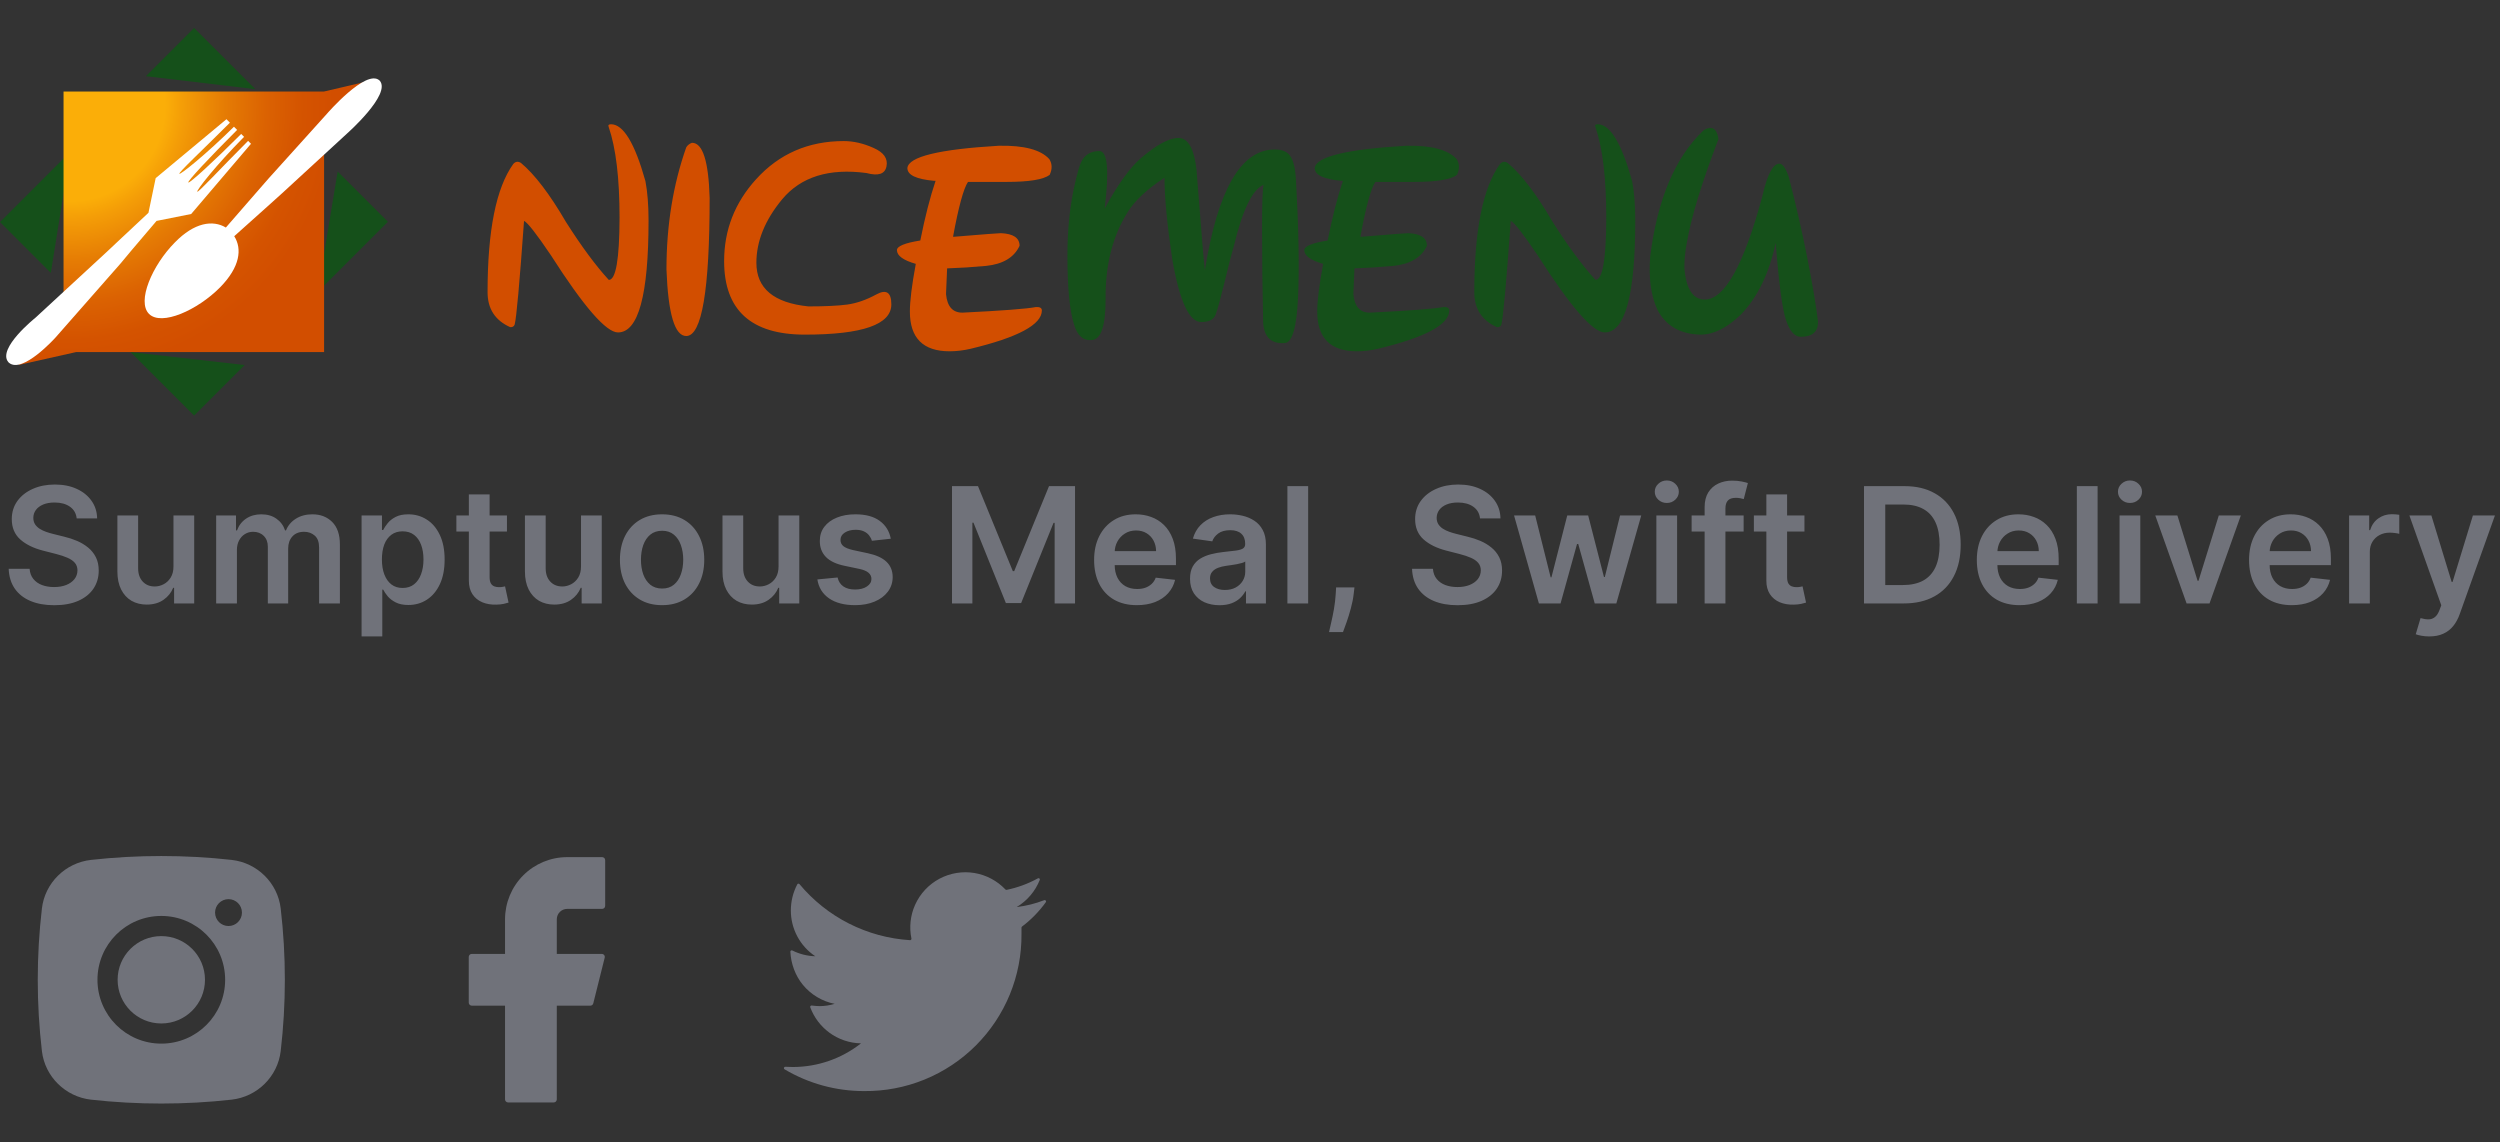 <svg width="186" height="85" viewBox="0 0 186 85" fill="none" xmlns="http://www.w3.org/2000/svg">
<rect x="0" y="0" width="186" height="85" fill="#333333" stroke="none"/>
<path d="M10.853 5.669L14.442 2.08L18.998 6.636L10.853 5.669ZM28.862 16.5L25.122 12.761L23.64 21.722L28.862 16.5ZM9.714 26.192L14.442 30.92L18.203 27.159L9.714 26.192ZM5.222 11.299L0 16.521L3.782 20.304L5.222 11.299Z" fill="#15501A"/>
<path d="M24.112 9.236L27.68 5.97L24.112 6.808H4.728V24.237L1.354 27.16L5.673 26.192H24.112V9.236Z" fill="url(#paint0_radial_1065_3501)"/>
<path d="M13 18.047C11.324 19.744 10.164 22.431 11.088 23.355C12.012 24.279 14.698 23.076 16.374 21.378C17.857 19.873 18.029 18.52 17.427 17.574L20.114 15.167L20.995 14.372L25.809 9.945C25.809 9.945 29.118 7.022 28.259 6.012L28.237 5.99L28.216 5.969C27.206 5.131 24.326 8.462 24.326 8.462L19.985 13.276L19.104 14.286L16.804 16.929C15.837 16.349 14.462 16.542 13 18.047Z" fill="white"/>
<path d="M18.674 10.697L18.459 10.482C16.375 12.566 14.763 14.329 14.677 14.264C14.591 14.178 16.074 12.287 18.159 10.181L17.944 9.966C15.859 12.051 14.097 13.662 14.011 13.577C13.925 13.491 15.558 11.75 17.643 9.665L17.406 9.429C15.3 11.514 13.431 12.996 13.345 12.932C13.259 12.846 14.999 11.234 17.105 9.128L16.848 8.87L11.582 13.254L11.045 15.833L9.046 17.703L7.95 18.734L2.642 23.634C2.642 23.634 -0.238 25.934 0.622 26.944C0.622 26.944 0.644 26.944 0.644 26.965C0.644 26.965 0.644 26.987 0.665 26.987C1.675 27.846 4.125 25.117 4.125 25.117L8.96 19.615L9.82 18.584L11.647 16.435L14.226 15.919L18.674 10.697Z" fill="white"/>
<path d="M45.284 9.441C45.23 9.31 45.288 9.244 45.458 9.244C46.377 9.244 47.231 10.655 48.02 13.476C48.174 14.287 48.252 15.261 48.252 16.398C48.252 21.955 47.494 24.733 45.979 24.733C45.098 24.733 43.432 22.817 40.982 18.983C39.923 17.414 39.259 16.564 38.988 16.432C38.656 21.062 38.424 23.632 38.293 24.142C38.239 24.289 38.126 24.355 37.956 24.339C36.836 23.837 36.275 22.971 36.275 21.742C36.275 17.151 36.913 13.97 38.188 12.2C38.351 12.015 38.54 11.988 38.756 12.119C39.777 12.97 40.894 14.434 42.107 16.513C43.266 18.337 44.329 19.775 45.295 20.826C45.821 20.826 46.087 19.28 46.095 16.189C46.095 13.259 45.825 11.01 45.284 9.441ZM51.486 10.624C52.282 10.624 52.719 11.992 52.797 14.728C52.797 21.576 52.217 25 51.057 25C50.199 25 49.709 23.35 49.585 20.049C49.585 16.772 50.076 13.742 51.057 10.96C51.158 10.798 51.301 10.686 51.486 10.624ZM65.202 21.904C65.944 21.503 66.315 21.75 66.315 22.647C66.315 24.146 64.17 24.896 59.88 24.896C55.877 24.896 53.875 23.072 53.875 19.424C53.875 17.112 54.667 15.084 56.251 13.337C57.967 11.443 60.143 10.496 62.779 10.496C63.498 10.496 64.236 10.666 64.993 11.006C65.751 11.339 66.071 11.795 65.955 12.374C65.847 12.946 65.349 13.113 64.46 12.873C61.677 12.502 59.587 13.155 58.188 14.832C56.912 16.378 56.275 17.951 56.275 19.551C56.275 21.452 57.565 22.535 60.147 22.797C61.384 22.797 62.35 22.751 63.045 22.658C63.749 22.558 64.468 22.306 65.202 21.904ZM74.303 10.844C76.181 10.805 77.437 11.138 78.071 11.841C78.287 12.189 78.295 12.579 78.094 13.012C77.63 13.36 76.564 13.534 74.894 13.534H72.019C71.687 14.028 71.316 15.389 70.906 17.615H70.987C73.128 17.437 74.287 17.348 74.465 17.348C75.393 17.387 75.856 17.7 75.856 18.287C75.455 19.153 74.624 19.651 73.364 19.783C72.351 19.876 71.385 19.938 70.465 19.968L70.384 21.881C70.469 22.801 70.875 23.261 71.602 23.261C74.585 23.114 76.409 22.975 77.074 22.844C77.368 22.828 77.514 22.913 77.514 23.099C77.514 24.15 75.745 25.101 72.204 25.951C71.671 26.075 71.153 26.136 70.651 26.136C68.68 26.136 67.695 25.151 67.695 23.18C67.695 22.392 67.841 21.209 68.135 19.632C67.2 19.362 66.732 19.022 66.732 18.612C66.732 18.318 67.312 18.079 68.471 17.893C68.819 16.146 69.198 14.666 69.608 13.453H69.503C68.174 13.337 67.509 13.02 67.509 12.502C67.594 11.659 69.859 11.107 74.303 10.844Z" fill="#D24E00"/>
<path d="M82.187 15.516C83.161 13.731 84.053 12.486 84.865 11.783C86.04 10.771 86.979 10.264 87.682 10.264C88.509 10.264 88.977 11.327 89.085 13.453C89.402 17.518 89.588 19.736 89.642 20.108C90.6 14.117 92.331 11.122 94.836 11.122C95.392 11.122 95.779 11.285 95.995 11.609C96.219 11.934 96.358 12.475 96.412 13.232C96.621 16.912 96.675 19.872 96.575 22.113C96.474 24.355 96.146 25.491 95.589 25.522C94.592 25.599 94.055 25.097 93.978 24.015C93.924 21.503 93.897 19.153 93.897 16.966C93.897 15.103 93.935 14.032 94.012 13.754C93.185 14.086 92.447 15.605 91.798 18.311C91.636 18.852 91.396 19.783 91.079 21.105C90.809 22.21 90.6 22.967 90.453 23.377C90.322 23.763 89.97 23.957 89.398 23.957C88.494 23.995 87.767 22.446 87.219 19.308C86.832 16.71 86.639 14.682 86.639 13.221C85.325 14.086 84.409 14.944 83.891 15.795C82.77 17.58 82.225 19.744 82.256 22.287C82.256 24.266 81.909 25.271 81.213 25.302C80.587 25.356 80.154 24.973 79.914 24.154C79.582 23.134 79.416 21.418 79.416 19.006C79.416 17.236 79.57 15.598 79.88 14.09C80.119 12.993 80.305 12.316 80.436 12.061C80.699 11.513 81.151 11.238 81.793 11.238C82.403 11.238 82.535 12.664 82.187 15.516ZM104.609 10.844C106.487 10.805 107.743 11.138 108.377 11.841C108.594 12.189 108.601 12.579 108.4 13.012C107.937 13.36 106.87 13.534 105.2 13.534H102.325C101.993 14.028 101.622 15.389 101.212 17.615H101.293C103.434 17.437 104.594 17.348 104.771 17.348C105.699 17.387 106.163 17.7 106.163 18.287C105.761 19.153 104.93 19.651 103.67 19.783C102.658 19.876 101.691 19.938 100.772 19.968L100.69 21.881C100.775 22.801 101.181 23.261 101.908 23.261C104.891 23.114 106.715 22.975 107.38 22.844C107.674 22.828 107.821 22.913 107.821 23.099C107.821 24.15 106.051 25.101 102.511 25.951C101.977 26.075 101.46 26.136 100.957 26.136C98.986 26.136 98.001 25.151 98.001 23.18C98.001 22.392 98.148 21.209 98.441 19.632C97.506 19.362 97.038 19.022 97.038 18.612C97.038 18.318 97.618 18.079 98.778 17.893C99.125 16.146 99.504 14.666 99.914 13.453H99.809C98.48 13.337 97.815 13.02 97.815 12.502C97.9 11.659 100.165 11.107 104.609 10.844ZM118.696 9.441C118.642 9.31 118.7 9.244 118.87 9.244C119.789 9.244 120.643 10.655 121.432 13.476C121.586 14.287 121.664 15.261 121.664 16.398C121.664 21.955 120.906 24.733 119.391 24.733C118.51 24.733 116.845 22.817 114.394 18.983C113.335 17.414 112.671 16.564 112.4 16.432C112.068 21.062 111.836 23.632 111.705 24.142C111.65 24.289 111.538 24.355 111.368 24.339C110.248 23.837 109.687 22.971 109.687 21.742C109.687 17.151 110.325 13.97 111.6 12.2C111.763 12.015 111.952 11.988 112.168 12.119C113.189 12.97 114.305 14.434 115.519 16.513C116.678 18.337 117.741 19.775 118.707 20.826C119.233 20.826 119.499 19.28 119.507 16.189C119.507 13.259 119.237 11.01 118.696 9.441ZM123.322 23.064C122.827 22.013 122.645 20.68 122.777 19.064C123.31 14.836 124.624 11.721 126.719 9.719C126.889 9.588 127.074 9.522 127.275 9.522C127.577 9.522 127.77 9.797 127.855 10.345C126.603 13.607 125.814 16.197 125.49 18.113C125.374 18.724 125.316 19.335 125.316 19.945C125.447 21.506 125.953 22.287 126.835 22.287C128.311 22.287 129.741 19.717 131.124 14.577C131.487 12.977 131.909 12.177 132.388 12.177C132.628 12.177 132.859 12.506 133.084 13.163C133.617 15.219 134.077 17.228 134.463 19.192C134.85 21.147 135.116 22.732 135.263 23.945C135.263 24.687 134.834 25.058 133.976 25.058C133.528 25.058 133.165 24.652 132.886 23.841C132.608 23.029 132.349 21.105 132.11 18.067C131.63 20.332 130.769 22.109 129.524 23.4C128.489 24.397 127.491 24.896 126.533 24.896H126.498C125.007 24.857 123.948 24.247 123.322 23.064Z" fill="#15501A"/>
<path d="M5.705 38.568C5.665 38.196 5.497 37.906 5.202 37.698C4.909 37.491 4.528 37.387 4.06 37.387C3.73 37.387 3.447 37.437 3.212 37.536C2.976 37.636 2.795 37.771 2.67 37.941C2.545 38.112 2.482 38.306 2.479 38.525C2.479 38.707 2.52 38.864 2.602 38.998C2.688 39.132 2.803 39.245 2.947 39.339C3.092 39.43 3.253 39.507 3.429 39.569C3.605 39.632 3.783 39.684 3.962 39.727L4.78 39.931C5.109 40.008 5.426 40.112 5.73 40.242C6.037 40.373 6.311 40.538 6.553 40.737C6.797 40.935 6.99 41.176 7.132 41.457C7.274 41.738 7.345 42.068 7.345 42.446C7.345 42.957 7.215 43.407 6.953 43.796C6.692 44.183 6.314 44.485 5.82 44.704C5.328 44.92 4.733 45.028 4.034 45.028C3.355 45.028 2.766 44.923 2.266 44.712C1.768 44.502 1.379 44.196 1.098 43.792C0.82 43.389 0.669 42.897 0.646 42.318H2.202C2.224 42.622 2.318 42.874 2.483 43.076C2.648 43.278 2.862 43.428 3.126 43.528C3.393 43.627 3.692 43.677 4.021 43.677C4.365 43.677 4.666 43.626 4.925 43.524C5.186 43.419 5.391 43.274 5.538 43.089C5.686 42.901 5.761 42.683 5.764 42.433C5.761 42.205 5.695 42.018 5.564 41.87C5.433 41.72 5.25 41.595 5.014 41.495C4.781 41.393 4.509 41.302 4.196 41.222L3.203 40.967C2.484 40.782 1.916 40.502 1.499 40.127C1.084 39.749 0.876 39.248 0.876 38.623C0.876 38.109 1.016 37.658 1.294 37.272C1.575 36.886 1.957 36.586 2.44 36.373C2.923 36.157 3.47 36.049 4.081 36.049C4.7 36.049 5.243 36.157 5.709 36.373C6.178 36.586 6.545 36.883 6.813 37.264C7.08 37.642 7.217 38.076 7.226 38.568H5.705ZM12.906 42.143V38.35H14.449V44.896H12.953V43.732H12.885C12.737 44.099 12.494 44.399 12.156 44.632C11.821 44.864 11.408 44.981 10.916 44.981C10.487 44.981 10.108 44.886 9.778 44.696C9.452 44.502 9.196 44.222 9.011 43.856C8.827 43.487 8.734 43.041 8.734 42.518V38.35H10.277V42.279C10.277 42.694 10.391 43.024 10.618 43.268C10.845 43.512 11.143 43.634 11.513 43.634C11.74 43.634 11.96 43.579 12.173 43.468C12.386 43.357 12.561 43.193 12.697 42.974C12.837 42.752 12.906 42.475 12.906 42.143ZM16.083 44.896V38.35H17.558V39.462H17.634C17.771 39.087 17.997 38.795 18.312 38.585C18.627 38.372 19.004 38.265 19.441 38.265C19.884 38.265 20.258 38.373 20.562 38.589C20.869 38.802 21.085 39.093 21.21 39.462H21.278C21.423 39.099 21.667 38.809 22.011 38.593C22.357 38.374 22.768 38.265 23.242 38.265C23.845 38.265 24.336 38.455 24.717 38.836C25.097 39.217 25.288 39.772 25.288 40.502V44.896H23.741V40.741C23.741 40.335 23.633 40.038 23.417 39.85C23.201 39.66 22.937 39.565 22.624 39.565C22.252 39.565 21.961 39.681 21.751 39.914C21.544 40.144 21.44 40.444 21.44 40.813V44.896H19.927V40.677C19.927 40.339 19.825 40.069 19.62 39.867C19.419 39.666 19.154 39.565 18.828 39.565C18.606 39.565 18.404 39.622 18.222 39.735C18.041 39.846 17.896 40.004 17.788 40.208C17.68 40.41 17.626 40.646 17.626 40.916V44.896H16.083ZM26.901 47.35V38.35H28.418V39.433H28.507C28.587 39.274 28.699 39.105 28.844 38.926C28.989 38.744 29.185 38.589 29.432 38.461C29.679 38.33 29.994 38.265 30.378 38.265C30.884 38.265 31.34 38.394 31.746 38.653C32.155 38.908 32.479 39.288 32.718 39.791C32.959 40.291 33.08 40.904 33.08 41.632C33.08 42.35 32.962 42.961 32.726 43.464C32.49 43.967 32.169 44.35 31.763 44.614C31.357 44.879 30.896 45.011 30.382 45.011C30.007 45.011 29.696 44.948 29.449 44.823C29.202 44.698 29.003 44.548 28.852 44.372C28.705 44.193 28.59 44.024 28.507 43.864H28.443V47.35H26.901ZM28.414 41.623C28.414 42.046 28.473 42.417 28.593 42.735C28.715 43.053 28.889 43.302 29.117 43.481C29.347 43.657 29.625 43.745 29.952 43.745C30.293 43.745 30.578 43.654 30.808 43.472C31.039 43.288 31.212 43.036 31.328 42.718C31.448 42.397 31.507 42.032 31.507 41.623C31.507 41.217 31.449 40.856 31.333 40.541C31.216 40.225 31.043 39.978 30.813 39.799C30.583 39.62 30.296 39.531 29.952 39.531C29.622 39.531 29.343 39.617 29.112 39.791C28.882 39.964 28.708 40.207 28.588 40.519C28.472 40.832 28.414 41.2 28.414 41.623ZM37.717 38.35V39.544H33.955V38.35H37.717ZM34.883 36.782H36.426V42.927C36.426 43.134 36.457 43.294 36.52 43.404C36.585 43.512 36.67 43.586 36.776 43.626C36.881 43.666 36.997 43.685 37.125 43.685C37.221 43.685 37.31 43.678 37.389 43.664C37.471 43.65 37.534 43.637 37.577 43.626L37.837 44.832C37.754 44.86 37.636 44.892 37.483 44.926C37.332 44.96 37.148 44.98 36.929 44.985C36.542 44.997 36.194 44.938 35.885 44.81C35.575 44.68 35.33 44.478 35.148 44.205C34.969 43.933 34.881 43.592 34.883 43.183V36.782ZM43.227 42.143V38.35H44.77V44.896H43.274V43.732H43.206C43.058 44.099 42.815 44.399 42.477 44.632C42.142 44.864 41.729 44.981 41.237 44.981C40.808 44.981 40.429 44.886 40.099 44.696C39.773 44.502 39.517 44.222 39.332 43.856C39.148 43.487 39.055 43.041 39.055 42.518V38.35H40.598V42.279C40.598 42.694 40.712 43.024 40.939 43.268C41.166 43.512 41.465 43.634 41.834 43.634C42.061 43.634 42.281 43.579 42.494 43.468C42.707 43.357 42.882 43.193 43.018 42.974C43.158 42.752 43.227 42.475 43.227 42.143ZM49.259 45.024C48.62 45.024 48.066 44.883 47.597 44.602C47.129 44.321 46.765 43.927 46.506 43.421C46.251 42.916 46.123 42.325 46.123 41.649C46.123 40.972 46.251 40.38 46.506 39.872C46.765 39.363 47.129 38.968 47.597 38.687C48.066 38.406 48.62 38.265 49.259 38.265C49.898 38.265 50.452 38.406 50.921 38.687C51.39 38.968 51.752 39.363 52.008 39.872C52.266 40.38 52.396 40.972 52.396 41.649C52.396 42.325 52.266 42.916 52.008 43.421C51.752 43.927 51.39 44.321 50.921 44.602C50.452 44.883 49.898 45.024 49.259 45.024ZM49.268 43.788C49.614 43.788 49.904 43.693 50.137 43.502C50.37 43.309 50.543 43.051 50.657 42.727C50.773 42.403 50.832 42.042 50.832 41.644C50.832 41.244 50.773 40.882 50.657 40.558C50.543 40.231 50.37 39.971 50.137 39.778C49.904 39.585 49.614 39.488 49.268 39.488C48.913 39.488 48.617 39.585 48.381 39.778C48.148 39.971 47.974 40.231 47.857 40.558C47.744 40.882 47.687 41.244 47.687 41.644C47.687 42.042 47.744 42.403 47.857 42.727C47.974 43.051 48.148 43.309 48.381 43.502C48.617 43.693 48.913 43.788 49.268 43.788ZM57.925 42.143V38.35H59.467V44.896H57.972V43.732H57.904C57.756 44.099 57.513 44.399 57.175 44.632C56.84 44.864 56.426 44.981 55.935 44.981C55.506 44.981 55.127 44.886 54.797 44.696C54.47 44.502 54.215 44.222 54.03 43.856C53.845 43.487 53.753 43.041 53.753 42.518V38.35H55.295V42.279C55.295 42.694 55.409 43.024 55.636 43.268C55.864 43.512 56.162 43.634 56.531 43.634C56.759 43.634 56.979 43.579 57.192 43.468C57.405 43.357 57.58 43.193 57.716 42.974C57.855 42.752 57.925 42.475 57.925 42.143ZM66.275 40.08L64.869 40.234C64.829 40.092 64.759 39.958 64.66 39.833C64.563 39.708 64.433 39.607 64.268 39.531C64.103 39.454 63.901 39.416 63.663 39.416C63.342 39.416 63.072 39.485 62.853 39.624C62.637 39.764 62.531 39.944 62.533 40.166C62.531 40.356 62.6 40.511 62.742 40.63C62.887 40.749 63.126 40.847 63.458 40.924L64.575 41.163C65.194 41.296 65.654 41.508 65.955 41.798C66.259 42.087 66.413 42.467 66.416 42.935C66.413 43.347 66.292 43.711 66.053 44.026C65.818 44.339 65.49 44.583 65.069 44.759C64.649 44.935 64.166 45.024 63.62 45.024C62.819 45.024 62.174 44.856 61.685 44.521C61.197 44.183 60.906 43.712 60.812 43.11L62.316 42.965C62.384 43.261 62.529 43.484 62.751 43.634C62.972 43.785 63.261 43.86 63.616 43.86C63.982 43.86 64.276 43.785 64.498 43.634C64.722 43.484 64.835 43.298 64.835 43.076C64.835 42.889 64.762 42.734 64.617 42.612C64.475 42.489 64.254 42.396 63.953 42.33L62.836 42.096C62.208 41.965 61.744 41.745 61.443 41.435C61.142 41.123 60.992 40.728 60.995 40.251C60.992 39.847 61.102 39.498 61.323 39.203C61.548 38.904 61.859 38.674 62.257 38.512C62.657 38.347 63.119 38.265 63.642 38.265C64.409 38.265 65.012 38.428 65.453 38.755C65.896 39.082 66.17 39.524 66.275 40.08ZM70.828 36.169H72.763L75.354 42.492H75.456L78.047 36.169H79.982V44.896H78.465V38.9H78.384L75.972 44.87H74.838L72.426 38.887H72.345V44.896H70.828V36.169ZM84.581 45.024C83.925 45.024 83.358 44.887 82.881 44.614C82.406 44.339 82.041 43.95 81.785 43.447C81.53 42.941 81.402 42.346 81.402 41.661C81.402 40.988 81.53 40.397 81.785 39.889C82.044 39.377 82.405 38.98 82.868 38.696C83.331 38.408 83.875 38.265 84.5 38.265C84.903 38.265 85.284 38.33 85.642 38.461C86.003 38.589 86.321 38.788 86.597 39.058C86.875 39.328 87.094 39.671 87.253 40.089C87.412 40.504 87.491 40.998 87.491 41.572V42.045H82.126V41.005H86.013C86.01 40.71 85.946 40.447 85.821 40.217C85.696 39.984 85.521 39.801 85.297 39.667C85.075 39.533 84.817 39.467 84.521 39.467C84.206 39.467 83.929 39.544 83.69 39.697C83.452 39.847 83.266 40.046 83.132 40.294C83.001 40.538 82.935 40.806 82.932 41.099V42.007C82.932 42.387 83.001 42.714 83.141 42.987C83.28 43.257 83.474 43.464 83.724 43.609C83.974 43.751 84.267 43.822 84.602 43.822C84.827 43.822 85.03 43.791 85.212 43.728C85.393 43.663 85.551 43.568 85.685 43.443C85.818 43.318 85.919 43.163 85.987 42.978L87.427 43.14C87.337 43.521 87.163 43.853 86.908 44.137C86.655 44.419 86.331 44.637 85.936 44.794C85.541 44.947 85.09 45.024 84.581 45.024ZM90.728 45.028C90.313 45.028 89.94 44.954 89.607 44.806C89.278 44.656 89.016 44.434 88.823 44.142C88.633 43.849 88.538 43.488 88.538 43.059C88.538 42.69 88.606 42.384 88.742 42.143C88.879 41.901 89.065 41.708 89.3 41.563C89.536 41.419 89.802 41.309 90.097 41.235C90.396 41.158 90.704 41.103 91.022 41.069C91.406 41.029 91.717 40.994 91.955 40.962C92.194 40.928 92.367 40.877 92.475 40.809C92.586 40.738 92.641 40.629 92.641 40.481V40.455C92.641 40.134 92.546 39.886 92.356 39.71C92.165 39.533 91.891 39.446 91.533 39.446C91.156 39.446 90.856 39.528 90.634 39.693C90.415 39.857 90.268 40.052 90.191 40.276L88.751 40.072C88.864 39.674 89.052 39.342 89.313 39.075C89.575 38.805 89.894 38.603 90.272 38.47C90.65 38.333 91.067 38.265 91.525 38.265C91.84 38.265 92.154 38.302 92.467 38.376C92.779 38.45 93.065 38.572 93.323 38.742C93.582 38.91 93.789 39.139 93.945 39.428C94.104 39.718 94.184 40.08 94.184 40.515V44.896H92.701V43.997H92.65C92.556 44.178 92.424 44.349 92.254 44.508C92.086 44.664 91.874 44.791 91.619 44.887C91.366 44.981 91.069 45.028 90.728 45.028ZM91.129 43.894C91.438 43.894 91.707 43.833 91.934 43.711C92.161 43.586 92.336 43.421 92.458 43.217C92.583 43.012 92.646 42.789 92.646 42.548V41.776C92.597 41.816 92.515 41.853 92.398 41.887C92.285 41.921 92.157 41.951 92.015 41.977C91.873 42.002 91.732 42.025 91.593 42.045C91.454 42.065 91.333 42.082 91.231 42.096C91.001 42.127 90.795 42.178 90.613 42.249C90.431 42.321 90.288 42.42 90.183 42.548C90.077 42.673 90.025 42.835 90.025 43.033C90.025 43.318 90.129 43.532 90.336 43.677C90.543 43.822 90.808 43.894 91.129 43.894ZM97.326 36.169V44.896H95.783V36.169H97.326ZM100.771 43.703L100.716 44.171C100.676 44.529 100.605 44.893 100.503 45.262C100.403 45.634 100.298 45.977 100.187 46.289C100.076 46.602 99.987 46.847 99.919 47.026H98.879C98.919 46.853 98.973 46.617 99.041 46.319C99.112 46.021 99.18 45.685 99.246 45.313C99.311 44.941 99.355 44.563 99.378 44.18L99.407 43.703H100.771ZM110.113 38.568C110.073 38.196 109.906 37.906 109.61 37.698C109.318 37.491 108.937 37.387 108.468 37.387C108.139 37.387 107.856 37.437 107.62 37.536C107.384 37.636 107.204 37.771 107.079 37.941C106.954 38.112 106.89 38.306 106.887 38.525C106.887 38.707 106.929 38.864 107.011 38.998C107.096 39.132 107.211 39.245 107.356 39.339C107.501 39.43 107.661 39.507 107.838 39.569C108.014 39.632 108.191 39.684 108.37 39.727L109.188 39.931C109.518 40.008 109.835 40.112 110.139 40.242C110.446 40.373 110.72 40.538 110.961 40.737C111.206 40.935 111.399 41.176 111.541 41.457C111.683 41.738 111.754 42.068 111.754 42.446C111.754 42.957 111.623 43.407 111.362 43.796C111.1 44.183 110.723 44.485 110.228 44.704C109.737 44.92 109.142 45.028 108.443 45.028C107.764 45.028 107.174 44.923 106.674 44.712C106.177 44.502 105.788 44.196 105.507 43.792C105.228 43.389 105.078 42.897 105.055 42.318H106.61C106.633 42.622 106.727 42.874 106.892 43.076C107.056 43.278 107.271 43.428 107.535 43.528C107.802 43.627 108.1 43.677 108.43 43.677C108.774 43.677 109.075 43.626 109.333 43.524C109.595 43.419 109.799 43.274 109.947 43.089C110.095 42.901 110.17 42.683 110.173 42.433C110.17 42.205 110.103 42.018 109.973 41.87C109.842 41.72 109.659 41.595 109.423 41.495C109.19 41.393 108.917 41.302 108.605 41.222L107.612 40.967C106.893 40.782 106.325 40.502 105.907 40.127C105.492 39.749 105.285 39.248 105.285 38.623C105.285 38.109 105.424 37.658 105.703 37.272C105.984 36.886 106.366 36.586 106.849 36.373C107.332 36.157 107.879 36.049 108.49 36.049C109.109 36.049 109.652 36.157 110.117 36.373C110.586 36.586 110.954 36.883 111.221 37.264C111.488 37.642 111.626 38.076 111.634 38.568H110.113ZM114.494 44.896L112.645 38.35H114.217L115.368 42.953H115.427L116.603 38.35H118.159L119.335 42.927H119.399L120.532 38.35H122.109L120.255 44.896H118.649L117.421 40.472H117.332L116.105 44.896H114.494ZM123.234 44.896V38.35H124.777V44.896H123.234ZM124.01 37.421C123.765 37.421 123.555 37.34 123.379 37.178C123.203 37.014 123.115 36.816 123.115 36.586C123.115 36.353 123.203 36.156 123.379 35.994C123.555 35.829 123.765 35.747 124.01 35.747C124.257 35.747 124.467 35.829 124.64 35.994C124.816 36.156 124.905 36.353 124.905 36.586C124.905 36.816 124.816 37.014 124.64 37.178C124.467 37.34 124.257 37.421 124.01 37.421ZM129.726 38.35V39.544H125.857V38.35H129.726ZM126.824 44.896V37.732C126.824 37.292 126.915 36.926 127.097 36.633C127.282 36.34 127.529 36.122 127.839 35.977C128.148 35.832 128.492 35.759 128.87 35.759C129.137 35.759 129.374 35.781 129.581 35.823C129.789 35.866 129.942 35.904 130.042 35.938L129.735 37.132C129.669 37.112 129.587 37.092 129.488 37.072C129.388 37.049 129.277 37.038 129.155 37.038C128.868 37.038 128.665 37.107 128.546 37.247C128.429 37.383 128.371 37.579 128.371 37.835V44.896H126.824ZM134.251 38.35V39.544H130.488V38.35H134.251ZM131.417 36.782H132.96V42.927C132.96 43.134 132.991 43.294 133.053 43.404C133.119 43.512 133.204 43.586 133.309 43.626C133.414 43.666 133.531 43.685 133.659 43.685C133.755 43.685 133.843 43.678 133.923 43.664C134.005 43.65 134.068 43.637 134.11 43.626L134.37 44.832C134.288 44.86 134.17 44.892 134.016 44.926C133.866 44.96 133.681 44.98 133.463 44.985C133.076 44.997 132.728 44.938 132.418 44.81C132.109 44.68 131.863 44.478 131.681 44.205C131.502 43.933 131.414 43.592 131.417 43.183V36.782ZM141.639 44.896H138.682V36.169H141.699C142.565 36.169 143.31 36.343 143.932 36.693C144.557 37.039 145.037 37.538 145.372 38.188C145.707 38.839 145.875 39.617 145.875 40.524C145.875 41.433 145.706 42.214 145.368 42.867C145.033 43.521 144.548 44.022 143.915 44.372C143.284 44.721 142.525 44.896 141.639 44.896ZM140.263 43.528H141.562C142.17 43.528 142.677 43.417 143.084 43.196C143.49 42.971 143.795 42.637 144 42.194C144.204 41.748 144.307 41.191 144.307 40.524C144.307 39.856 144.204 39.302 144 38.862C143.795 38.419 143.493 38.087 143.092 37.869C142.695 37.647 142.2 37.536 141.609 37.536H140.263V43.528ZM150.255 45.024C149.598 45.024 149.032 44.887 148.554 44.614C148.08 44.339 147.715 43.95 147.459 43.447C147.203 42.941 147.076 42.346 147.076 41.661C147.076 40.988 147.203 40.397 147.459 39.889C147.718 39.377 148.078 38.98 148.542 38.696C149.005 38.408 149.549 38.265 150.174 38.265C150.577 38.265 150.958 38.33 151.316 38.461C151.676 38.589 151.995 38.788 152.27 39.058C152.549 39.328 152.767 39.671 152.926 40.089C153.086 40.504 153.165 40.998 153.165 41.572V42.045H147.8V41.005H151.686C151.684 40.71 151.62 40.447 151.495 40.217C151.37 39.984 151.195 39.801 150.971 39.667C150.749 39.533 150.49 39.467 150.195 39.467C149.88 39.467 149.603 39.544 149.364 39.697C149.125 39.847 148.939 40.046 148.806 40.294C148.675 40.538 148.608 40.806 148.605 41.099V42.007C148.605 42.387 148.675 42.714 148.814 42.987C148.953 43.257 149.148 43.464 149.398 43.609C149.648 43.751 149.941 43.822 150.276 43.822C150.5 43.822 150.703 43.791 150.885 43.728C151.067 43.663 151.225 43.568 151.358 43.443C151.492 43.318 151.593 43.163 151.661 42.978L153.101 43.14C153.01 43.521 152.837 43.853 152.581 44.137C152.328 44.419 152.005 44.637 151.61 44.794C151.215 44.947 150.763 45.024 150.255 45.024ZM156.061 36.169V44.896H154.518V36.169H156.061ZM157.695 44.896V38.35H159.238V44.896H157.695ZM158.471 37.421C158.226 37.421 158.016 37.34 157.84 37.178C157.664 37.014 157.576 36.816 157.576 36.586C157.576 36.353 157.664 36.156 157.84 35.994C158.016 35.829 158.226 35.747 158.471 35.747C158.718 35.747 158.928 35.829 159.101 35.994C159.277 36.156 159.366 36.353 159.366 36.586C159.366 36.816 159.277 37.014 159.101 37.178C158.928 37.34 158.718 37.421 158.471 37.421ZM166.719 38.35L164.388 44.896H162.683L160.352 38.35H161.997L163.501 43.212H163.569L165.078 38.35H166.719ZM170.509 45.024C169.853 45.024 169.286 44.887 168.809 44.614C168.334 44.339 167.969 43.95 167.714 43.447C167.458 42.941 167.33 42.346 167.33 41.661C167.33 40.988 167.458 40.397 167.714 39.889C167.972 39.377 168.333 38.98 168.796 38.696C169.259 38.408 169.803 38.265 170.428 38.265C170.832 38.265 171.212 38.33 171.57 38.461C171.931 38.589 172.249 38.788 172.525 39.058C172.803 39.328 173.022 39.671 173.181 40.089C173.34 40.504 173.42 40.998 173.42 41.572V42.045H168.055V41.005H171.941C171.938 40.71 171.874 40.447 171.749 40.217C171.624 39.984 171.449 39.801 171.225 39.667C171.003 39.533 170.745 39.467 170.449 39.467C170.134 39.467 169.857 39.544 169.618 39.697C169.38 39.847 169.194 40.046 169.06 40.294C168.93 40.538 168.863 40.806 168.86 41.099V42.007C168.86 42.387 168.93 42.714 169.069 42.987C169.208 43.257 169.403 43.464 169.653 43.609C169.903 43.751 170.195 43.822 170.53 43.822C170.755 43.822 170.958 43.791 171.14 43.728C171.322 43.663 171.479 43.568 171.613 43.443C171.746 43.318 171.847 43.163 171.915 42.978L173.356 43.14C173.265 43.521 173.091 43.853 172.836 44.137C172.583 44.419 172.259 44.637 171.864 44.794C171.469 44.947 171.018 45.024 170.509 45.024ZM174.773 44.896V38.35H176.268V39.441H176.337C176.456 39.063 176.66 38.772 176.95 38.568C177.243 38.36 177.577 38.257 177.952 38.257C178.037 38.257 178.132 38.261 178.237 38.269C178.345 38.275 178.435 38.285 178.506 38.299V39.718C178.44 39.696 178.337 39.676 178.195 39.658C178.055 39.639 177.92 39.629 177.79 39.629C177.508 39.629 177.256 39.69 177.031 39.812C176.81 39.931 176.635 40.097 176.507 40.31C176.379 40.524 176.315 40.769 176.315 41.048V44.896H174.773ZM180.736 47.35C180.526 47.35 180.332 47.333 180.153 47.299C179.977 47.268 179.836 47.231 179.731 47.188L180.089 45.987C180.313 46.052 180.513 46.083 180.69 46.08C180.866 46.078 181.021 46.022 181.154 45.914C181.29 45.809 181.406 45.633 181.499 45.386L181.631 45.032L179.258 38.35H180.894L182.403 43.294H182.471L183.984 38.35H185.624L183.004 45.688C182.881 46.035 182.719 46.332 182.518 46.579C182.316 46.829 182.069 47.019 181.776 47.15C181.486 47.283 181.14 47.35 180.736 47.35Z" fill="#70727A"/>
<path d="M12.001 69.646C10.206 69.646 8.751 71.101 8.751 72.896C8.751 74.691 10.206 76.146 12.001 76.146C13.796 76.146 15.251 74.691 15.251 72.896C15.251 71.101 13.796 69.646 12.001 69.646Z" fill="#70727A"/>
<path fill-rule="evenodd" clip-rule="evenodd" d="M6.77 63.977C10.218 63.592 13.783 63.592 17.231 63.977C19.13 64.189 20.661 65.685 20.884 67.59C21.296 71.115 21.296 74.676 20.884 78.201C20.661 80.106 19.13 81.602 17.231 81.814C13.783 82.2 10.218 82.2 6.77 81.814C4.872 81.602 3.341 80.106 3.118 78.201C2.706 74.676 2.706 71.115 3.118 67.59C3.341 65.685 4.872 64.189 6.77 63.977ZM17.001 66.896C16.448 66.896 16.001 67.344 16.001 67.896C16.001 68.448 16.448 68.896 17.001 68.896C17.553 68.896 18.001 68.448 18.001 67.896C18.001 67.344 17.553 66.896 17.001 66.896ZM7.251 72.896C7.251 70.272 9.377 68.146 12.001 68.146C14.624 68.146 16.751 70.272 16.751 72.896C16.751 75.519 14.624 77.646 12.001 77.646C9.377 77.646 7.251 75.519 7.251 72.896Z" fill="#70727A"/>
<path d="M42.2 63.771C40.973 63.771 39.797 64.258 38.93 65.125C38.062 65.993 37.575 67.169 37.575 68.396V70.971H35.1C34.976 70.971 34.875 71.072 34.875 71.196V74.596C34.875 74.72 34.976 74.821 35.1 74.821H37.575V81.796C37.575 81.92 37.676 82.021 37.8 82.021H41.2C41.324 82.021 41.425 81.92 41.425 81.796V74.821H43.922C44.025 74.821 44.115 74.751 44.14 74.65L44.99 71.25C45.026 71.108 44.918 70.971 44.772 70.971H41.425V68.396C41.425 68.19 41.507 67.993 41.652 67.848C41.797 67.702 41.995 67.621 42.2 67.621H44.8C44.924 67.621 45.025 67.52 45.025 67.396V63.996C45.025 63.871 44.924 63.771 44.8 63.771H42.2Z" fill="#70727A"/>
<path d="M77.809 67.123C77.867 67.042 77.781 66.938 77.689 66.974C77.03 67.229 76.341 67.401 75.639 67.486C76.421 67.019 77.024 66.308 77.359 65.466C77.393 65.38 77.299 65.304 77.219 65.349C76.492 65.75 75.708 66.039 74.894 66.205C74.86 66.212 74.825 66.201 74.801 66.175C74.19 65.531 73.386 65.102 72.509 64.953C71.614 64.802 70.694 64.952 69.893 65.379C69.092 65.807 68.456 66.489 68.084 67.317C67.731 68.105 67.635 68.983 67.81 69.826C67.823 69.891 67.772 69.953 67.706 69.949C66.121 69.85 64.574 69.429 63.158 68.71C61.745 67.993 60.495 66.996 59.482 65.779C59.437 65.725 59.352 65.732 59.319 65.794C59.004 66.392 58.839 67.059 58.839 67.736C58.838 68.411 59.003 69.075 59.321 69.67C59.638 70.265 60.098 70.772 60.659 71.146C60.064 71.13 59.481 70.983 58.95 70.716C58.882 70.682 58.8 70.731 58.803 70.807C58.845 71.697 59.171 72.589 59.736 73.274C60.338 74.003 61.172 74.502 62.099 74.686C61.742 74.795 61.372 74.852 60.999 74.856C60.796 74.854 60.594 74.839 60.393 74.811C60.318 74.801 60.257 74.872 60.283 74.943C60.56 75.69 61.048 76.342 61.69 76.819C62.377 77.328 63.205 77.61 64.059 77.626C62.616 78.762 60.835 79.381 58.999 79.386C58.81 79.387 58.622 79.381 58.434 79.368C58.328 79.361 58.279 79.502 58.37 79.556C60.159 80.618 62.204 81.179 64.289 81.176C65.829 81.192 67.356 80.901 68.782 80.32C70.208 79.74 71.504 78.88 72.594 77.793C73.684 76.706 74.547 75.412 75.132 73.987C75.716 72.563 76.011 71.036 75.999 69.496V69.016C75.999 68.985 76.014 68.955 76.039 68.936C76.718 68.424 77.314 67.813 77.809 67.123Z" fill="#70727A"/>
<defs>
<radialGradient id="paint0_radial_1065_3501" cx="0" cy="0" r="1" gradientUnits="userSpaceOnUse" gradientTransform="translate(5.171 7.865) scale(21.343 21.343)">
<stop offset="0.333" stop-color="#FBAE08"/>
<stop offset="0.396" stop-color="#F49D07"/>
<stop offset="0.545" stop-color="#E57B04"/>
<stop offset="0.687" stop-color="#DB6202"/>
<stop offset="0.816" stop-color="#D45300"/>
<stop offset="0.922" stop-color="#D24E00"/>
</radialGradient>
</defs>
</svg>
